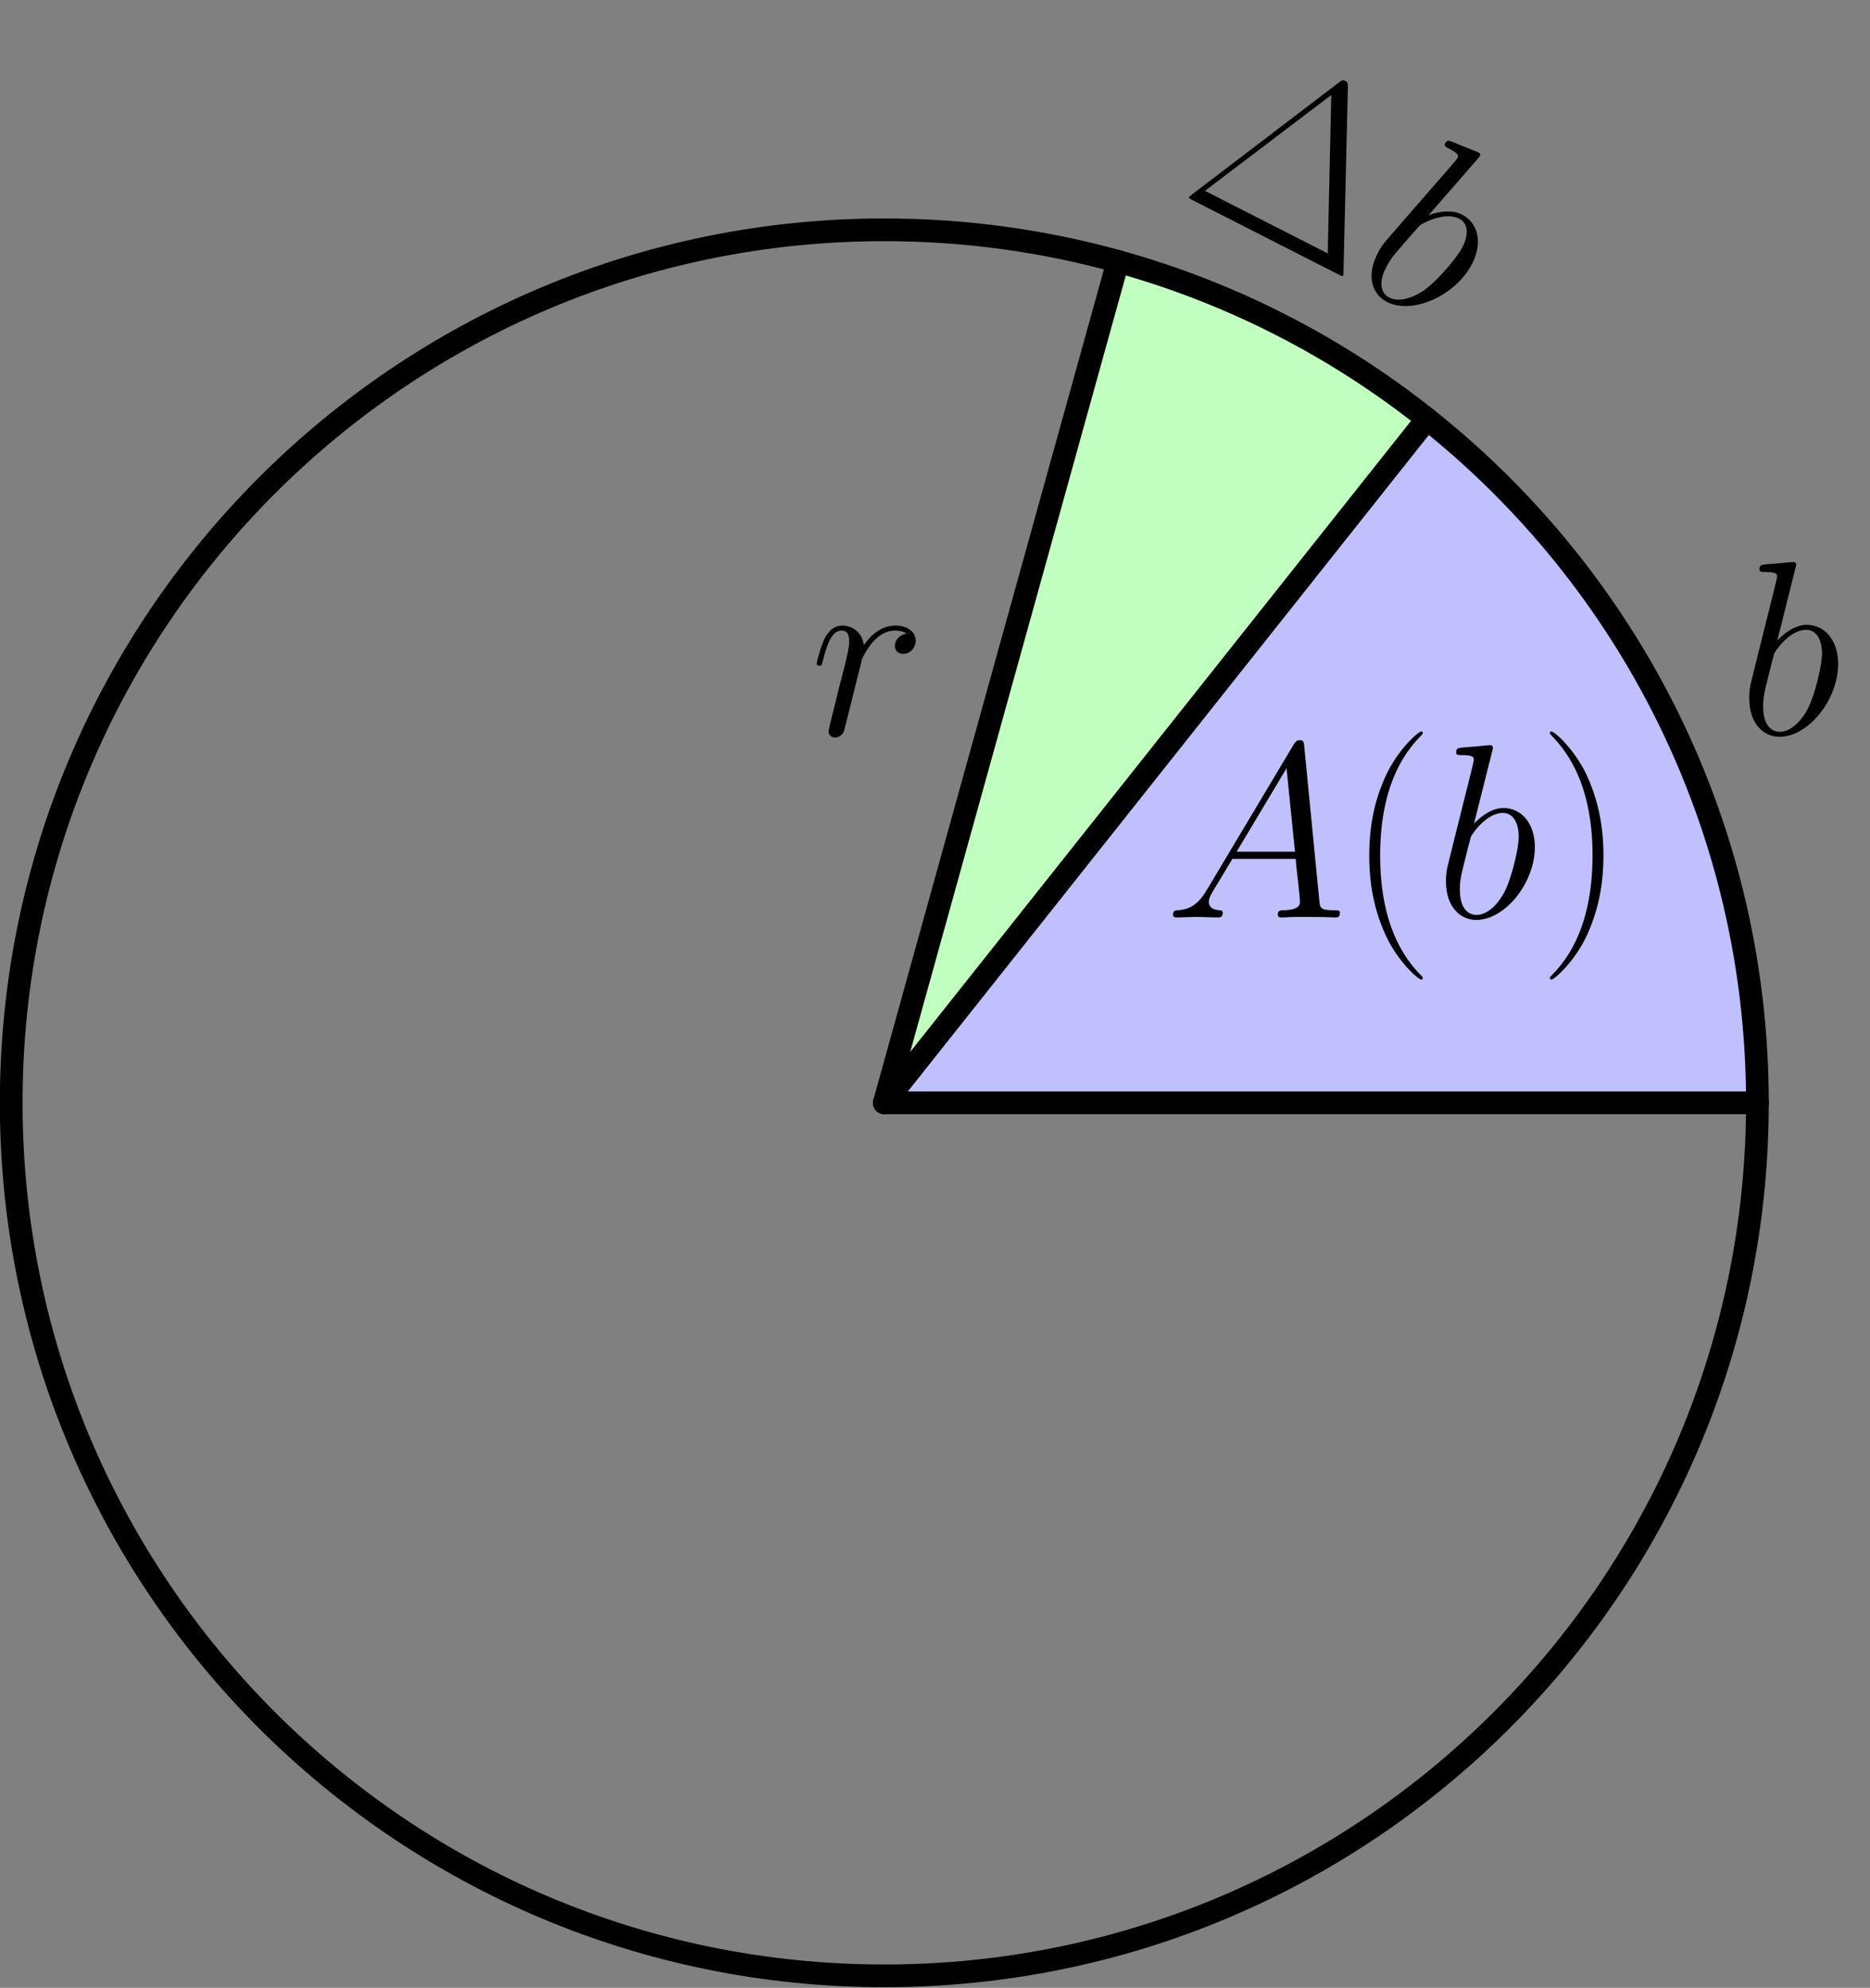 <?xml version='1.0' encoding='ISO-8859-1'?>
<!DOCTYPE svg PUBLIC "-//W3C//DTD SVG 1.1//EN" "http://www.w3.org/Graphics/SVG/1.1/DTD/svg11.dtd">
<!-- This file was generated by dvisvgm 1.2.2 (x86_64-pc-linux-gnu) -->
<!-- Sun Nov 12 15:23:04 2017 -->
<svg height='198.425pt' version='1.1' viewBox='56.409 53.858 186.643 198.425' width='186.643pt' xmlns='http://www.w3.org/2000/svg' xmlns:xlink='http://www.w3.org/1999/xlink'>
<rect x="56.409" y="53.858" width="186.643" height="198.425" fill="#808080" stroke="none"/>
<defs>
<path d='M4.23 -2.762C3.359 -1.294 2.513 -0.796 1.319 -0.722C1.045 -0.697 0.846 -0.697 0.846 -0.249C0.846 -0.1 0.97 0 1.144 0C1.592 0 2.712 -0.05 3.16 -0.05C3.881 -0.05 4.677 0 5.374 0C5.523 0 5.822 0 5.822 -0.473C5.822 -0.697 5.623 -0.722 5.474 -0.722C4.901 -0.771 4.429 -0.97 4.429 -1.567C4.429 -1.916 4.578 -2.189 4.901 -2.737L6.792 -5.872H13.137C13.162 -5.648 13.162 -5.449 13.186 -5.225C13.261 -4.578 13.56 -1.99 13.56 -1.518C13.56 -0.771 12.291 -0.722 11.893 -0.722C11.619 -0.722 11.345 -0.722 11.345 -0.274C11.345 0 11.569 0 11.719 0C12.141 0 12.639 -0.05 13.062 -0.05H14.48C15.998 -0.05 17.093 0 17.117 0C17.292 0 17.565 0 17.565 -0.473C17.565 -0.722 17.341 -0.722 16.968 -0.722C15.6 -0.722 15.575 -0.945 15.5 -1.692L13.983 -17.217C13.933 -17.715 13.833 -17.764 13.56 -17.764C13.311 -17.764 13.162 -17.715 12.938 -17.341L4.23 -2.762ZM7.215 -6.593L12.216 -14.953L13.062 -6.593H7.215Z' id='g0-65'/>
<path d='M5.747 -16.645C5.772 -16.744 5.822 -16.893 5.822 -17.018C5.822 -17.267 5.573 -17.267 5.523 -17.267C5.498 -17.267 4.603 -17.192 4.155 -17.142C3.732 -17.117 3.359 -17.068 2.911 -17.043C2.314 -16.993 2.14 -16.968 2.14 -16.52C2.14 -16.271 2.388 -16.271 2.637 -16.271C3.906 -16.271 3.906 -16.048 3.906 -15.799C3.906 -15.625 3.707 -14.903 3.608 -14.455L3.01 -12.067C2.762 -11.072 1.344 -5.424 1.244 -4.976C1.12 -4.354 1.12 -3.931 1.12 -3.608C1.12 -1.07 2.538 0.249 4.155 0.249C7.041 0.249 10.027 -3.458 10.027 -7.066C10.027 -9.355 8.733 -10.972 6.867 -10.972C5.573 -10.972 4.404 -9.902 3.931 -9.405L5.747 -16.645ZM4.18 -0.249C3.384 -0.249 2.513 -0.846 2.513 -2.787C2.513 -3.608 2.588 -4.08 3.035 -5.822C3.11 -6.145 3.508 -7.738 3.608 -8.061C3.657 -8.26 5.125 -10.475 6.817 -10.475C7.912 -10.475 8.409 -9.38 8.409 -8.086C8.409 -6.892 7.713 -4.08 7.091 -2.787C6.469 -1.443 5.324 -0.249 4.18 -0.249Z' id='g0-98'/>
<path d='M9.678 -10.176C8.907 -10.027 8.509 -9.479 8.509 -8.932C8.509 -8.335 8.982 -8.136 9.33 -8.136C10.027 -8.136 10.599 -8.733 10.599 -9.479C10.599 -10.275 9.828 -10.972 8.584 -10.972C7.588 -10.972 6.444 -10.524 5.399 -9.007C5.225 -10.325 4.23 -10.972 3.234 -10.972C2.264 -10.972 1.766 -10.226 1.468 -9.678C1.045 -8.783 0.672 -7.29 0.672 -7.165C0.672 -7.066 0.771 -6.942 0.945 -6.942C1.144 -6.942 1.169 -6.966 1.319 -7.539C1.692 -9.031 2.165 -10.475 3.16 -10.475C3.757 -10.475 3.931 -10.052 3.931 -9.33C3.931 -8.783 3.682 -7.812 3.508 -7.041L2.811 -4.354C2.712 -3.881 2.438 -2.762 2.314 -2.314C2.14 -1.667 1.866 -0.498 1.866 -0.373C1.866 -0.025 2.14 0.249 2.513 0.249C2.787 0.249 3.259 0.075 3.409 -0.423C3.483 -0.622 4.404 -4.379 4.553 -4.951C4.677 -5.498 4.827 -6.021 4.951 -6.568C5.051 -6.917 5.15 -7.315 5.225 -7.638C5.299 -7.862 5.971 -9.081 6.593 -9.629C6.892 -9.902 7.539 -10.475 8.559 -10.475C8.957 -10.475 9.355 -10.4 9.678 -10.176Z' id='g0-114'/>
<path d='M10.101 -17.167C9.902 -17.59 9.803 -17.59 9.604 -17.59C9.305 -17.59 9.28 -17.54 9.106 -17.192L1.045 -0.423C1.02 -0.373 0.921 -0.149 0.921 -0.124C0.921 -0.025 0.945 0 1.393 0H17.789C18.237 0 18.262 -0.025 18.262 -0.124C18.262 -0.149 18.162 -0.373 18.137 -0.423L10.101 -17.167ZM8.982 -15.699L15.873 -1.393H2.065L8.982 -15.699Z' id='g1-1'/>
<path d='M7.613 6.071C7.613 6.046 7.613 5.996 7.539 5.921C6.394 4.752 3.334 1.567 3.334 -6.195S6.344 -17.117 7.564 -18.361C7.564 -18.386 7.613 -18.436 7.613 -18.511S7.539 -18.635 7.439 -18.635C7.165 -18.635 5.051 -16.794 3.832 -14.057C2.588 -11.296 2.239 -8.608 2.239 -6.22C2.239 -4.429 2.413 -1.393 3.906 1.816C5.1 4.404 7.141 6.22 7.439 6.22C7.564 6.22 7.613 6.17 7.613 6.071Z' id='g1-40'/>
<path d='M6.543 -6.195C6.543 -7.986 6.369 -11.022 4.876 -14.231C3.682 -16.819 1.642 -18.635 1.344 -18.635C1.269 -18.635 1.169 -18.61 1.169 -18.486C1.169 -18.436 1.194 -18.411 1.219 -18.361C2.413 -17.117 5.449 -13.958 5.449 -6.22C5.449 1.543 2.438 4.702 1.219 5.946C1.194 5.996 1.169 6.021 1.169 6.071C1.169 6.195 1.269 6.22 1.344 6.22C1.617 6.22 3.732 4.379 4.951 1.642C6.195 -1.12 6.543 -3.807 6.543 -6.195Z' id='g1-41'/>
</defs>
<g id='page1' transform='matrix(0.996 0 0 0.996 0 0)'>
<g transform='matrix(1 0 0 1 145.252 164.599)'>
<path d='M 0 0L 87.493 0C 87.493 -27.765 74.559 -52.51 54.389 -68.538L 0 0Z' fill='#c0c0ff'/>
</g>
<g transform='matrix(1 0 0 1 145.252 164.599)'>
<path d='M 0 0L 54.389 -68.538C 45.346 -75.724 34.849 -81.157 23.41 -84.326L 0 0Z' fill='#c0ffc0'/>
</g><use x='173.344' xlink:href='#g0-65' y='146.021'/>
<use x='191.606' xlink:href='#g1-40' y='146.021'/>
<use x='200.417' xlink:href='#g0-98' y='146.021'/>
<use x='210.775' xlink:href='#g1-41' y='146.021'/>

<g transform='matrix(1 0 0 1 145.252 164.599)'>
<path d='M 0 0L 87.493 0' fill='none' stroke='#000000' stroke-linecap='round' stroke-linejoin='round' stroke-miterlimit='10.037' stroke-width='2.276'/>
</g>
<g transform='matrix(1 0 0 1 145.252 164.599)'>
<path d='M 0 0L 54.386 -68.535' fill='none' stroke='#000000' stroke-linecap='round' stroke-linejoin='round' stroke-miterlimit='10.037' stroke-width='2.276'/>
</g>
<g transform='matrix(1 0 0 1 145.252 164.599)'>
<path d='M 0 0L 23.404 -84.305' fill='none' stroke='#000000' stroke-linecap='round' stroke-linejoin='round' stroke-miterlimit='10.037' stroke-width='2.276'/>
</g><use x='137.803' xlink:href='#g0-114' y='127.742'/>

<g transform='matrix(1 0 0 1 145.252 164.599)'>
<path d='M 87.493 0C 87.493 -27.765 74.559 -52.51 54.389 -68.538' fill='none' stroke='#000000' stroke-linecap='round' stroke-linejoin='round' stroke-miterlimit='10.037' stroke-width='2.276'/>
</g><use x='230.809' xlink:href='#g0-98' y='127.666'/>

<g transform='matrix(1 0 0 1 145.252 164.599)'>
<path d='M 54.389 -68.538C 45.346 -75.724 34.849 -81.157 23.41 -84.326' fill='none' stroke='#000000' stroke-linecap='round' stroke-linejoin='round' stroke-miterlimit='10.037' stroke-width='2.276'/>
</g><g transform='matrix(0.891 0.454 -0.454 0.891 56.507 -76.462)'>
<use x='173.585' xlink:href='#g1-1' y='79.865'/>
<use x='192.794' xlink:href='#g0-98' y='79.865'/>
</g>

<g transform='matrix(1 0 0 1 145.252 164.599)'>
<path d='M 23.41 -84.326C 15.959 -86.39 8.108 -87.493 0 -87.493C -48.321 -87.493 -87.493 -48.321 -87.493 -0C -87.493 48.321 -48.321 87.493 0 87.493C 48.321 87.493 87.493 48.321 87.493 0' fill='none' stroke='#000000' stroke-linecap='round' stroke-linejoin='round' stroke-miterlimit='10.037' stroke-width='2.276'/>
</g></g>
</svg>
